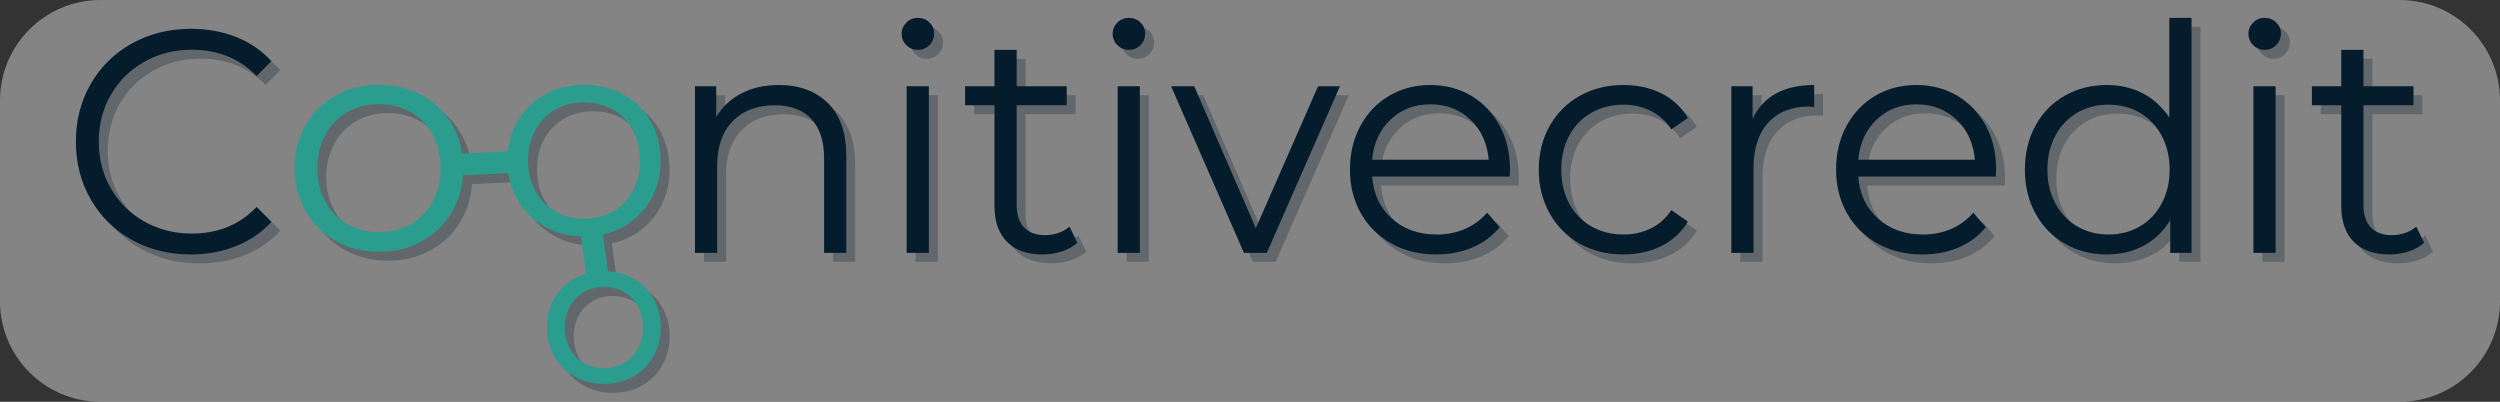 <?xml version="1.0" encoding="UTF-8" standalone="no"?>
<!DOCTYPE svg PUBLIC "-//W3C//DTD SVG 1.1//EN" "http://www.w3.org/Graphics/SVG/1.1/DTD/svg11.dtd">
<svg width="100%" height="100%" viewBox="0 0 560 90" version="1.1" xmlns="http://www.w3.org/2000/svg" xmlns:xlink="http://www.w3.org/1999/xlink" xml:space="preserve" xmlns:serif="http://www.serif.com/" style="fill-rule:evenodd;clip-rule:evenodd;stroke-linejoin:round;stroke-miterlimit:2;">
    <rect x="0" y="0" width="560" height="90" fill="#333333" stroke="none"/>
    <g transform="matrix(1,0,0,1,17,4)">
        <g transform="matrix(1,0,0,0.98,-16.551,-2.99)">
            <path d="M559.551,21.929C559.551,9.257 549.469,-1.03 537.051,-1.03L22.051,-1.03C9.633,-1.03 -0.449,9.257 -0.449,21.929L-0.449,67.847C-0.449,80.518 9.633,90.806 22.051,90.806L537.051,90.806C549.469,90.806 559.551,80.518 559.551,67.847L559.551,21.929Z" style="fill:rgb(235,235,235);fill-opacity:0.44;"/>
        </g>
        <g transform="matrix(1,0,0,1,-17,-4)">
            <path d="M132.853,21C136.103,21 139.033,21.72 141.641,23.16C144.208,24.558 146.331,26.65 147.768,29.195C149.243,31.778 149.981,34.7 149.981,37.961C149.981,41.221 149.243,44.144 147.768,46.727C146.292,49.311 144.25,51.333 141.641,52.794C140.212,53.594 138.687,54.175 137.065,54.537L138.184,62.78C140.23,62.899 142.102,63.424 143.793,64.358C145.704,65.4 147.285,66.957 148.356,68.852C149.452,70.772 150,72.942 150,75.354C150,77.766 149.452,79.936 148.356,81.856C147.283,83.754 145.704,85.317 143.796,86.372C141.856,87.457 139.681,88 137.276,88C134.87,88 132.695,87.457 130.756,86.372C128.845,85.314 127.26,83.753 126.174,81.858C125.061,79.938 124.505,77.767 124.505,75.354C124.505,72.941 125.061,70.77 126.175,68.85C127.258,66.958 128.845,65.403 130.759,64.358C131.555,63.918 132.392,63.568 133.268,63.31L132.135,54.973C129.17,54.873 126.48,54.147 124.065,52.793C121.496,51.372 119.366,49.274 117.906,46.727C116.854,44.911 116.172,42.928 115.859,40.777L105.717,41.252C105.51,44.21 104.717,46.897 103.335,49.315C101.712,52.158 99.465,54.383 96.593,55.991C93.722,57.599 90.498,58.403 86.921,58.403C83.344,58.403 80.12,57.599 77.249,55.991C74.422,54.427 72.078,52.118 70.471,49.315C68.824,46.472 68,43.255 68,39.667C68,36.077 68.824,32.862 70.471,30.019C72.118,27.176 74.378,24.962 77.249,23.377C80.119,21.792 83.344,21 86.92,21C90.497,21 93.721,21.792 96.592,23.377C99.463,24.962 101.711,27.176 103.334,30.019C104.448,31.969 105.18,34.095 105.53,36.397L115.763,35.917C116.014,33.467 116.728,31.227 117.905,29.195C119.36,26.653 121.493,24.563 124.064,23.16C126.672,21.72 129.602,21 132.852,21L132.853,21ZM137.286,66.297L137.286,66.297L137.285,66.297L137.286,66.297C135.618,66.297 134.122,66.673 132.796,67.427C131.471,68.179 130.429,69.25 129.67,70.637C128.91,72.025 128.53,73.605 128.53,75.377C128.53,77.148 128.91,78.728 129.67,80.116C130.43,81.504 131.471,82.574 132.797,83.327C134.122,84.08 135.618,84.457 137.286,84.457C138.953,84.457 140.45,84.08 141.775,83.327C143.1,82.574 144.135,81.504 144.879,80.116C145.624,78.728 145.996,77.148 145.996,75.376C145.996,73.606 145.624,72.026 144.879,70.638C144.135,69.25 143.099,68.179 141.775,67.426C140.45,66.673 138.953,66.297 137.286,66.297ZM365.661,21.041L365.66,21.041L365.661,21.041L365.661,21.041C368.836,21.041 371.67,21.668 374.169,22.921C376.666,24.175 378.639,26.008 380.086,28.421L376.374,30.975C375.161,29.13 373.62,27.746 371.753,26.824C369.885,25.902 367.854,25.44 365.66,25.44C363,25.44 360.607,26.044 358.482,27.25C356.358,28.456 354.701,30.17 353.51,32.394C352.32,34.617 351.725,37.147 351.725,39.985C351.725,42.871 352.32,45.413 353.51,47.612C354.7,49.812 356.358,51.515 358.482,52.721C360.607,53.927 362.999,54.531 365.66,54.531C367.854,54.531 369.885,54.081 371.753,53.182C373.62,52.283 375.161,50.912 376.374,49.067L380.086,51.621C378.681,53.995 376.611,55.907 374.134,57.12C371.613,58.373 368.788,59 365.66,59C362.019,59 358.763,58.196 355.891,56.588C353.021,54.979 350.768,52.721 349.134,49.812C347.5,46.902 346.683,43.627 346.683,39.985C346.683,36.343 347.5,33.079 349.133,30.195C350.768,27.309 353.02,25.062 355.891,23.454C358.763,21.846 362.019,21.041 365.661,21.041ZM229.735,21.326L240.94,21.326L240.94,25.582L229.736,25.582L229.736,47.861C229.736,50.084 230.284,51.775 231.381,52.934C232.478,54.093 234.054,54.672 236.108,54.672C237.135,54.672 238.128,54.506 239.084,54.175C240.041,53.845 240.87,53.371 241.57,52.756L243.32,56.375C242.387,57.226 241.232,57.877 239.855,58.326C238.477,58.776 237.042,59 235.548,59C232.093,59 229.432,58.054 227.565,56.162C225.697,54.27 224.764,51.598 224.764,48.145L224.764,25.582L218.181,25.582L218.181,21.325L224.764,21.325L224.764,13.166L229.735,13.166L229.735,21.326ZM492.9,6L492.9,58.645L488.139,58.645L488.139,51.266C486.645,53.773 484.672,55.689 482.221,57.013C479.771,58.338 477.004,59 473.923,59C470.468,59 467.34,58.196 464.539,56.588C461.739,54.979 459.544,52.733 457.957,49.848C456.369,46.962 455.576,43.675 455.576,39.985C455.576,36.295 456.369,33.008 457.956,30.123C459.544,27.238 461.738,25.003 464.539,23.418C467.34,21.834 470.469,21.041 473.923,21.041C476.911,21.041 479.607,21.668 482.011,22.921C484.415,24.175 486.388,26.008 487.928,28.421L487.928,6L492.9,6ZM431.276,21.041C434.684,21.041 437.742,21.846 440.45,23.454C443.157,25.062 445.282,27.297 446.822,30.159C448.362,33.02 449.133,36.296 449.133,39.985L449.063,41.546L418.25,41.546C418.53,45.425 420,48.558 422.662,50.947C425.322,53.336 428.684,54.53 432.746,54.53C435.033,54.53 437.134,54.116 439.048,53.288C440.962,52.46 442.62,51.243 444.02,49.635L446.821,52.898C445.187,54.885 443.145,56.398 440.694,57.439C438.243,58.479 435.547,59 432.606,59C428.824,59 425.475,58.184 422.556,56.552C419.639,54.92 417.363,52.662 415.729,49.776C414.095,46.891 413.278,43.627 413.278,39.986C413.278,36.343 414.06,33.079 415.624,30.194C417.188,27.309 419.335,25.062 422.066,23.454C424.798,21.846 427.867,21.041 431.276,21.041ZM322.383,21.041C325.791,21.041 328.849,21.846 331.557,23.454C334.265,25.062 336.389,27.297 337.929,30.159C339.469,33.02 340.24,36.296 340.24,39.985L340.17,41.546L309.358,41.546C309.638,45.425 311.108,48.558 313.77,50.947C316.43,53.336 319.792,54.53 323.854,54.53C326.141,54.53 328.242,54.116 330.156,53.288C332.07,52.46 333.728,51.243 335.128,49.635L337.929,52.898C336.295,54.885 334.253,56.398 331.802,57.439C329.351,58.479 326.655,59 323.714,59C319.932,59 316.583,58.184 313.664,56.552C310.747,54.92 308.471,52.662 306.837,49.776C305.203,46.891 304.386,43.627 304.386,39.986C304.386,36.343 305.168,33.079 306.732,30.194C308.296,27.309 310.443,25.062 313.175,23.454C315.905,21.846 318.975,21.041 322.383,21.041ZM44.798,8.454C48.453,8.454 51.827,9.069 54.92,10.299C58.013,11.53 60.637,13.329 62.793,15.695L59.489,19.032C55.646,15.103 50.796,13.139 44.939,13.139C41.049,13.139 37.511,14.039 34.324,15.837C31.137,17.635 28.642,20.097 26.838,23.22C25.034,26.344 24.131,29.846 24.131,33.727C24.131,37.607 25.034,41.11 26.838,44.234C28.642,47.357 31.138,49.818 34.324,51.617C37.511,53.415 41.049,54.315 44.938,54.315C50.843,54.315 55.693,52.327 59.489,48.351L62.793,51.688C60.637,54.054 58.001,55.865 54.885,57.118C51.768,58.374 48.383,59 44.727,59C39.854,59 35.46,57.911 31.547,55.734C27.634,53.557 24.565,50.54 22.339,46.683C20.113,42.826 19,38.507 19,33.727C19,28.947 20.113,24.628 22.339,20.771C24.565,16.914 27.646,13.896 31.583,11.719C35.519,9.542 39.924,8.454 44.798,8.454ZM531.415,13.166L531.415,21.326L542.619,21.326L542.619,25.582L531.415,25.582L531.415,47.861C531.415,50.084 531.963,51.775 533.06,52.934C534.157,54.093 535.733,54.672 537.787,54.672C538.814,54.672 539.807,54.506 540.763,54.175C541.72,53.845 542.549,53.371 543.249,52.756L545,56.375C544.066,57.226 542.91,57.877 541.534,58.326C540.156,58.776 538.721,59 537.227,59C533.772,59 531.111,58.054 529.244,56.162C527.376,54.27 526.443,51.598 526.443,48.145L526.443,25.582L519.86,25.582L519.86,21.325L526.443,21.325L526.443,13.166L531.415,13.166ZM210.059,21.325L210.059,58.645L205.087,58.645L205.087,21.325L210.059,21.325ZM257.328,21.325L257.328,58.645L252.356,58.645L252.356,21.325L257.328,21.325ZM176.446,21.041C181.067,21.041 184.744,22.401 187.475,25.121C190.206,27.841 191.572,31.802 191.572,37.005L191.572,58.645L186.6,58.645L186.6,37.502C186.6,33.623 185.643,30.667 183.728,28.633C181.814,26.599 179.083,25.583 175.535,25.583C171.567,25.583 168.427,26.777 166.116,29.165C163.806,31.554 162.65,34.853 162.65,39.063L162.65,58.645L157.678,58.645L157.678,21.325L162.44,21.325L162.44,28.207C163.794,25.937 165.673,24.175 168.077,22.922C170.482,21.668 173.271,21.042 176.446,21.042L176.446,21.041ZM511.738,21.325L511.738,58.645L506.766,58.645L506.766,21.325L511.738,21.325ZM269.512,21.325L283.308,53.111L297.243,21.325L302.145,21.325L285.759,58.645L280.647,58.645L264.33,21.325L269.512,21.325ZM408.377,21.041L408.377,25.937L407.187,25.867C403.312,25.867 400.277,27.072 398.083,29.485C395.889,31.897 394.792,35.279 394.792,39.631L394.792,58.645L389.82,58.645L389.82,21.325L394.582,21.325L394.582,28.633C395.749,26.126 397.488,24.234 399.799,22.957C402.109,21.68 404.969,21.041 408.377,21.041ZM474.343,25.441C471.729,25.441 469.383,26.044 467.305,27.25C465.228,28.456 463.594,30.17 462.403,32.394C461.213,34.617 460.618,37.147 460.618,39.985C460.618,42.823 461.213,45.354 462.403,47.577C463.593,49.8 465.228,51.515 467.305,52.721C469.383,53.927 471.729,54.531 474.343,54.531C476.911,54.531 479.233,53.927 481.311,52.721C483.388,51.515 485.022,49.801 486.213,47.577C487.403,45.354 487.999,42.823 487.999,39.985C487.999,37.147 487.403,34.617 486.213,32.394C485.023,30.17 483.388,28.456 481.311,27.25C479.233,26.044 476.911,25.44 474.343,25.44L474.343,25.441ZM86.92,25.335C84.284,25.335 81.919,25.929 79.825,27.117C77.73,28.306 76.083,29.995 74.883,32.187C73.683,34.377 73.083,36.87 73.083,39.667C73.083,42.463 73.683,44.957 74.883,47.147C76.083,49.338 77.73,51.027 79.825,52.217C81.919,53.405 84.285,53.999 86.92,53.999C89.555,53.999 91.92,53.405 94.015,52.216C96.11,51.028 97.745,49.338 98.922,47.147C100.099,44.957 100.687,42.463 100.687,39.667C100.687,36.87 100.099,34.377 98.922,32.187C97.745,29.995 96.11,28.306 94.015,27.117C91.921,25.929 89.555,25.335 86.92,25.335ZM132.852,24.939C130.457,24.939 128.308,25.479 126.405,26.559C124.502,27.639 123.005,29.173 121.915,31.164C120.825,33.154 120.279,35.42 120.279,37.961C120.279,40.502 120.824,42.768 121.915,44.758C123.005,46.748 124.502,48.284 126.405,49.364C128.308,50.444 130.457,50.984 132.852,50.984C135.247,50.984 137.396,50.444 139.299,49.364C141.202,48.284 142.689,46.749 143.757,44.758C144.827,42.768 145.361,40.502 145.361,37.961C145.361,35.42 144.826,33.154 143.757,31.164C142.688,29.174 141.202,27.638 139.299,26.558C137.396,25.478 135.247,24.938 132.852,24.938L132.852,24.939ZM431.276,25.369C427.728,25.369 424.752,26.516 422.348,28.811C419.943,31.105 418.578,34.096 418.251,37.786L444.371,37.786C444.044,34.096 442.679,31.105 440.275,28.811C437.87,26.516 434.871,25.369 431.276,25.369ZM322.383,25.369C318.835,25.369 315.859,26.516 313.455,28.811C311.05,31.105 309.685,34.096 309.358,37.786L335.478,37.786C335.152,34.096 333.786,31.105 331.382,28.811C328.977,26.516 325.978,25.369 322.383,25.369ZM254.876,6C255.903,6 256.766,6.343 257.466,7.029C258.166,7.715 258.516,8.531 258.516,9.477C258.516,10.517 258.166,11.392 257.466,12.102C256.766,12.812 255.903,13.166 254.876,13.166C253.848,13.166 252.985,12.811 252.284,12.102C251.584,11.392 251.234,10.541 251.234,9.548C251.234,8.602 251.584,7.774 252.284,7.064C252.984,6.354 253.848,6 254.876,6ZM207.606,6C208.634,6 209.498,6.343 210.198,7.029C210.898,7.715 211.248,8.531 211.248,9.477C211.248,10.517 210.898,11.392 210.198,12.102C209.498,12.812 208.634,13.166 207.607,13.166C206.58,13.166 205.717,12.811 205.016,12.102C204.316,11.392 203.966,10.541 203.966,9.548C203.966,8.602 204.316,7.774 205.016,7.064C205.716,6.354 206.58,6 207.606,6ZM509.286,6C510.313,6 511.176,6.343 511.876,7.029C512.577,7.715 512.927,8.531 512.927,9.477C512.927,10.517 512.577,11.392 511.877,12.102C511.177,12.812 510.313,13.166 509.286,13.166C508.259,13.166 507.396,12.811 506.695,12.102C505.995,11.392 505.645,10.541 505.645,9.548C505.645,8.602 505.995,7.774 506.695,7.064C507.395,6.354 508.259,6 509.285,6L509.286,6Z" style="fill:rgb(4,28,44);fill-opacity:0.27;fill-rule:nonzero;"/>
        </g>
        <g>
            <path d="M25.798,2.454C29.453,2.454 32.827,3.069 35.92,4.299C39.013,5.53 41.637,7.329 43.793,9.695L40.489,13.032C36.646,9.103 31.796,7.139 25.939,7.139C22.049,7.139 18.511,8.039 15.324,9.837C12.137,11.635 9.642,14.097 7.838,17.22C6.034,20.344 5.131,23.846 5.131,27.727C5.131,31.607 6.034,35.11 7.838,38.234C9.642,41.357 12.138,43.818 15.324,45.617C18.511,47.415 22.049,48.315 25.938,48.315C31.843,48.315 36.693,46.327 40.489,42.351L43.793,45.688C41.637,48.054 39.001,49.865 35.885,51.118C32.768,52.374 29.383,53 25.727,53C20.854,53 16.46,51.911 12.547,49.734C8.634,47.557 5.565,44.54 3.339,40.683C1.113,36.826 0,32.507 0,27.727C0,22.947 1.113,18.628 3.339,14.771C5.565,10.914 8.646,7.896 12.583,5.719C16.519,3.542 20.924,2.454 25.798,2.454ZM512.415,7.166L512.415,15.326L523.619,15.326L523.619,19.582L512.415,19.582L512.415,41.861C512.415,44.084 512.963,45.775 514.06,46.934C515.157,48.093 516.733,48.672 518.787,48.672C519.814,48.672 520.807,48.506 521.763,48.175C522.72,47.845 523.549,47.371 524.249,46.756L526,50.375C525.066,51.226 523.91,51.877 522.534,52.326C521.156,52.776 519.721,53 518.227,53C514.772,53 512.111,52.054 510.244,50.162C508.376,48.27 507.443,45.598 507.443,42.145L507.443,19.582L500.86,19.582L500.86,15.325L507.443,15.325L507.443,7.166L512.415,7.166ZM210.735,7.166L210.735,15.326L221.94,15.326L221.94,19.582L210.736,19.582L210.736,41.861C210.736,44.084 211.284,45.775 212.381,46.934C213.478,48.093 215.054,48.672 217.108,48.672C218.135,48.672 219.128,48.506 220.084,48.175C221.041,47.845 221.87,47.371 222.57,46.756L224.32,50.375C223.387,51.226 222.232,51.877 220.855,52.326C219.477,52.776 218.042,53 216.548,53C213.093,53 210.432,52.054 208.565,50.162C206.697,48.27 205.764,45.598 205.764,42.145L205.764,19.582L199.181,19.582L199.181,15.325L205.764,15.325L205.764,7.166L210.736,7.166L210.735,7.166ZM473.9,0L473.9,52.645L469.139,52.645L469.139,45.266C467.645,47.773 465.672,49.689 463.221,51.013C460.771,52.338 458.004,53 454.923,53C451.468,53 448.34,52.196 445.539,50.588C442.739,48.979 440.544,46.733 438.957,43.848C437.369,40.962 436.576,37.675 436.576,33.985C436.576,30.295 437.369,27.008 438.956,24.123C440.544,21.238 442.738,19.003 445.539,17.418C448.34,15.834 451.469,15.041 454.923,15.041C457.911,15.041 460.607,15.668 463.011,16.921C465.415,18.175 467.388,20.008 468.928,22.421L468.928,0L473.9,0ZM412.276,15.041C415.684,15.041 418.742,15.846 421.45,17.454C424.157,19.062 426.282,21.297 427.822,24.159C429.362,27.02 430.133,30.296 430.133,33.985L430.063,35.546L399.25,35.546C399.53,39.425 401,42.558 403.662,44.947C406.322,47.336 409.684,48.53 413.746,48.53C416.033,48.53 418.134,48.116 420.048,47.288C421.962,46.46 423.62,45.243 425.02,43.635L427.821,46.898C426.187,48.885 424.145,50.398 421.694,51.439C419.243,52.479 416.547,53 413.606,53C409.824,53 406.475,52.184 403.556,50.552C400.639,48.92 398.363,46.662 396.729,43.776C395.095,40.891 394.278,37.627 394.278,33.986C394.278,30.343 395.06,27.079 396.624,24.194C398.188,21.309 400.335,19.062 403.066,17.454C405.798,15.846 408.867,15.041 412.276,15.041ZM303.383,15.041C306.791,15.041 309.849,15.846 312.557,17.454C315.265,19.062 317.389,21.297 318.929,24.159C320.469,27.02 321.24,30.296 321.24,33.985L321.17,35.546L290.358,35.546C290.638,39.425 292.108,42.558 294.77,44.947C297.43,47.336 300.792,48.53 304.854,48.53C307.141,48.53 309.242,48.116 311.156,47.288C313.07,46.46 314.728,45.243 316.128,43.635L318.929,46.898C317.295,48.885 315.253,50.398 312.802,51.439C310.351,52.479 307.655,53 304.714,53C300.932,53 297.583,52.184 294.664,50.552C291.747,48.92 289.471,46.662 287.837,43.776C286.203,40.891 285.386,37.627 285.386,33.986C285.386,30.343 286.168,27.079 287.732,24.194C289.296,21.309 291.443,19.062 294.175,17.454C296.905,15.846 299.975,15.041 303.383,15.041ZM346.66,15.041C349.835,15.041 352.67,15.668 355.169,16.921C357.666,18.175 359.639,20.008 361.086,22.421L357.374,24.975C356.161,23.13 354.62,21.746 352.753,20.824C350.885,19.902 348.854,19.44 346.66,19.44C344,19.44 341.607,20.044 339.482,21.25C337.358,22.456 335.701,24.17 334.51,26.394C333.32,28.617 332.725,31.147 332.725,33.985C332.725,36.871 333.32,39.413 334.51,41.612C335.7,43.812 337.358,45.515 339.482,46.721C341.607,47.927 343.999,48.531 346.66,48.531C348.854,48.531 350.885,48.081 352.753,47.182C354.62,46.283 356.161,44.912 357.374,43.067L361.086,45.621C359.681,47.995 357.611,49.907 355.134,51.12C352.613,52.373 349.788,53 346.66,53C343.019,53 339.763,52.196 336.891,50.588C334.021,48.979 331.768,46.721 330.134,43.812C328.5,40.902 327.683,37.627 327.683,33.985C327.683,30.343 328.5,27.079 330.133,24.195C331.768,21.309 334.02,19.062 336.891,17.454C339.763,15.846 343.019,15.041 346.661,15.041L346.66,15.041ZM157.446,15.041C162.067,15.041 165.744,16.401 168.475,19.121C171.206,21.841 172.572,25.802 172.572,31.005L172.572,52.645L167.6,52.645L167.6,31.502C167.6,27.623 166.643,24.667 164.728,22.633C162.814,20.599 160.083,19.583 156.535,19.583C152.567,19.583 149.427,20.777 147.116,23.165C144.806,25.554 143.65,28.853 143.65,33.063L143.65,52.645L138.678,52.645L138.678,15.325L143.44,15.325L143.44,22.207C144.794,19.937 146.673,18.175 149.077,16.922C151.482,15.668 154.271,15.042 157.446,15.042L157.446,15.041ZM191.059,15.325L191.059,52.645L186.087,52.645L186.087,15.325L191.059,15.325ZM492.738,15.325L492.738,52.645L487.766,52.645L487.766,15.325L492.738,15.325ZM238.328,15.325L238.328,52.645L233.356,52.645L233.356,15.325L238.328,15.325ZM250.512,15.325L264.308,47.111L278.243,15.325L283.145,15.325L266.759,52.645L261.647,52.645L245.33,15.325L250.512,15.325ZM389.377,15.041L389.377,19.937L388.187,19.867C384.312,19.867 381.277,21.072 379.083,23.485C376.889,25.897 375.792,29.279 375.792,33.631L375.792,52.645L370.82,52.645L370.82,15.325L375.582,15.325L375.582,22.633C376.749,20.126 378.488,18.234 380.799,16.957C383.109,15.68 385.969,15.041 389.377,15.041ZM455.343,19.441C452.729,19.441 450.383,20.044 448.305,21.25C446.228,22.456 444.594,24.17 443.403,26.394C442.213,28.617 441.618,31.147 441.618,33.985C441.618,36.823 442.213,39.354 443.403,41.577C444.593,43.8 446.228,45.515 448.305,46.721C450.383,47.927 452.729,48.531 455.343,48.531C457.911,48.531 460.233,47.927 462.311,46.721C464.388,45.515 466.022,43.801 467.213,41.577C468.403,39.354 468.999,36.823 468.999,33.985C468.999,31.147 468.403,28.617 467.213,26.394C466.023,24.17 464.388,22.456 462.311,21.25C460.233,20.044 457.911,19.44 455.343,19.44L455.343,19.441ZM412.276,19.369C408.728,19.369 405.752,20.516 403.348,22.811C400.943,25.105 399.578,28.096 399.251,31.786L425.371,31.786C425.044,28.096 423.679,25.105 421.275,22.811C418.87,20.516 415.871,19.369 412.276,19.369ZM303.383,19.369C299.835,19.369 296.859,20.516 294.455,22.811C292.05,25.105 290.685,28.096 290.358,31.786L316.478,31.786C316.152,28.096 314.786,25.105 312.382,22.811C309.977,20.516 306.978,19.369 303.383,19.369ZM235.876,0C236.903,0 237.766,0.343 238.466,1.029C239.166,1.715 239.516,2.531 239.516,3.477C239.516,4.517 239.166,5.392 238.466,6.102C237.766,6.812 236.903,7.166 235.876,7.166C234.848,7.166 233.985,6.811 233.284,6.102C232.584,5.392 232.234,4.541 232.234,3.548C232.234,2.602 232.584,1.774 233.284,1.064C233.984,0.354 234.848,0 235.876,0ZM188.606,0C189.634,0 190.498,0.343 191.198,1.029C191.898,1.715 192.248,2.531 192.248,3.477C192.248,4.517 191.898,5.392 191.198,6.102C190.498,6.812 189.634,7.166 188.607,7.166C187.58,7.166 186.717,6.811 186.016,6.102C185.316,5.392 184.966,4.541 184.966,3.548C184.966,2.602 185.316,1.774 186.016,1.064C186.716,0.354 187.58,0 188.606,0ZM490.286,0C491.313,0 492.176,0.343 492.876,1.029C493.577,1.715 493.927,2.531 493.927,3.477C493.927,4.517 493.577,5.392 492.877,6.102C492.177,6.812 491.313,7.166 490.286,7.166C489.259,7.166 488.396,6.811 487.695,6.102C486.995,5.392 486.645,4.541 486.645,3.548C486.645,2.602 486.995,1.774 487.695,1.064C488.395,0.354 489.259,0 490.285,0L490.286,0Z" style="fill:rgb(4,28,44);fill-rule:nonzero;"/>
            <path d="M113.853,15C117.103,15 120.033,15.72 122.641,17.16C125.208,18.558 127.331,20.65 128.768,23.195C130.243,25.778 130.981,28.7 130.981,31.961C130.981,35.221 130.243,38.144 128.768,40.727C127.292,43.311 125.25,45.333 122.641,46.794C121.212,47.594 119.687,48.175 118.065,48.537L119.184,56.78C121.23,56.899 123.102,57.424 124.793,58.358C126.704,59.4 128.285,60.957 129.356,62.852C130.452,64.772 131,66.942 131,69.354C131,71.766 130.452,73.936 129.356,75.856C128.283,77.754 126.704,79.317 124.796,80.372C122.856,81.457 120.681,82 118.276,82C115.87,82 113.695,81.457 111.756,80.372C109.845,79.314 108.26,77.753 107.174,75.858C106.061,73.938 105.505,71.767 105.505,69.354C105.505,66.941 106.061,64.77 107.175,62.85C108.258,60.958 109.845,59.403 111.759,58.358C112.555,57.918 113.392,57.568 114.268,57.31L113.135,48.973C110.17,48.873 107.48,48.147 105.065,46.793C102.496,45.372 100.366,43.274 98.906,40.727C97.854,38.911 97.172,36.928 96.859,34.777L86.717,35.252C86.51,38.21 85.717,40.897 84.335,43.315C82.712,46.158 80.465,48.383 77.593,49.991C74.722,51.599 71.498,52.403 67.921,52.403C64.344,52.403 61.12,51.599 58.249,49.991C55.422,48.427 53.078,46.118 51.471,43.315C49.824,40.472 49,37.255 49,33.667C49,30.077 49.824,26.862 51.471,24.019C53.118,21.176 55.378,18.962 58.249,17.377C61.119,15.792 64.344,15 67.92,15C71.497,15 74.721,15.792 77.592,17.377C80.463,18.962 82.711,21.176 84.334,24.019C85.448,25.969 86.18,28.095 86.53,30.397L96.763,29.917C97.014,27.467 97.728,25.227 98.905,23.195C100.36,20.653 102.493,18.563 105.064,17.16C107.672,15.72 110.602,15 113.852,15L113.853,15ZM118.286,60.297C116.618,60.297 115.122,60.673 113.796,61.427C112.471,62.179 111.429,63.25 110.67,64.637C109.91,66.025 109.53,67.605 109.53,69.377C109.53,71.148 109.91,72.728 110.67,74.116C111.43,75.504 112.471,76.574 113.797,77.327C115.122,78.08 116.618,78.457 118.286,78.457C119.953,78.457 121.45,78.08 122.775,77.327C124.1,76.574 125.135,75.504 125.879,74.116C126.624,72.728 126.996,71.148 126.996,69.376C126.996,67.606 126.624,66.026 125.879,64.638C125.135,63.25 124.099,62.179 122.775,61.426C121.45,60.673 119.953,60.297 118.285,60.297L118.286,60.297ZM67.92,19.335C65.284,19.335 62.919,19.929 60.825,21.117C58.73,22.306 57.083,23.995 55.883,26.187C54.683,28.377 54.083,30.87 54.083,33.667C54.083,36.463 54.683,38.957 55.883,41.147C57.083,43.338 58.73,45.027 60.825,46.217C62.919,47.405 65.285,47.999 67.92,47.999C70.555,47.999 72.92,47.405 75.015,46.216C77.11,45.028 78.745,43.338 79.922,41.147C81.099,38.957 81.687,36.463 81.687,33.667C81.687,30.87 81.099,28.377 79.922,26.187C78.745,23.995 77.11,22.306 75.015,21.117C72.921,19.929 70.555,19.335 67.92,19.335ZM113.852,18.939C111.457,18.939 109.308,19.479 107.405,20.559C105.502,21.639 104.005,23.173 102.915,25.164C101.825,27.154 101.279,29.42 101.279,31.961C101.279,34.502 101.824,36.768 102.915,38.758C104.005,40.748 105.502,42.284 107.405,43.364C109.308,44.444 111.457,44.984 113.852,44.984C116.247,44.984 118.396,44.444 120.299,43.364C122.202,42.284 123.689,40.749 124.757,38.758C125.827,36.768 126.361,34.502 126.361,31.961C126.361,29.42 125.826,27.154 124.757,25.164C123.688,23.174 122.202,21.638 120.299,20.558C118.396,19.478 116.247,18.938 113.852,18.938L113.852,18.939Z" style="fill:rgb(42,157,143);fill-rule:nonzero;"/>
        </g>
    </g>
</svg>
